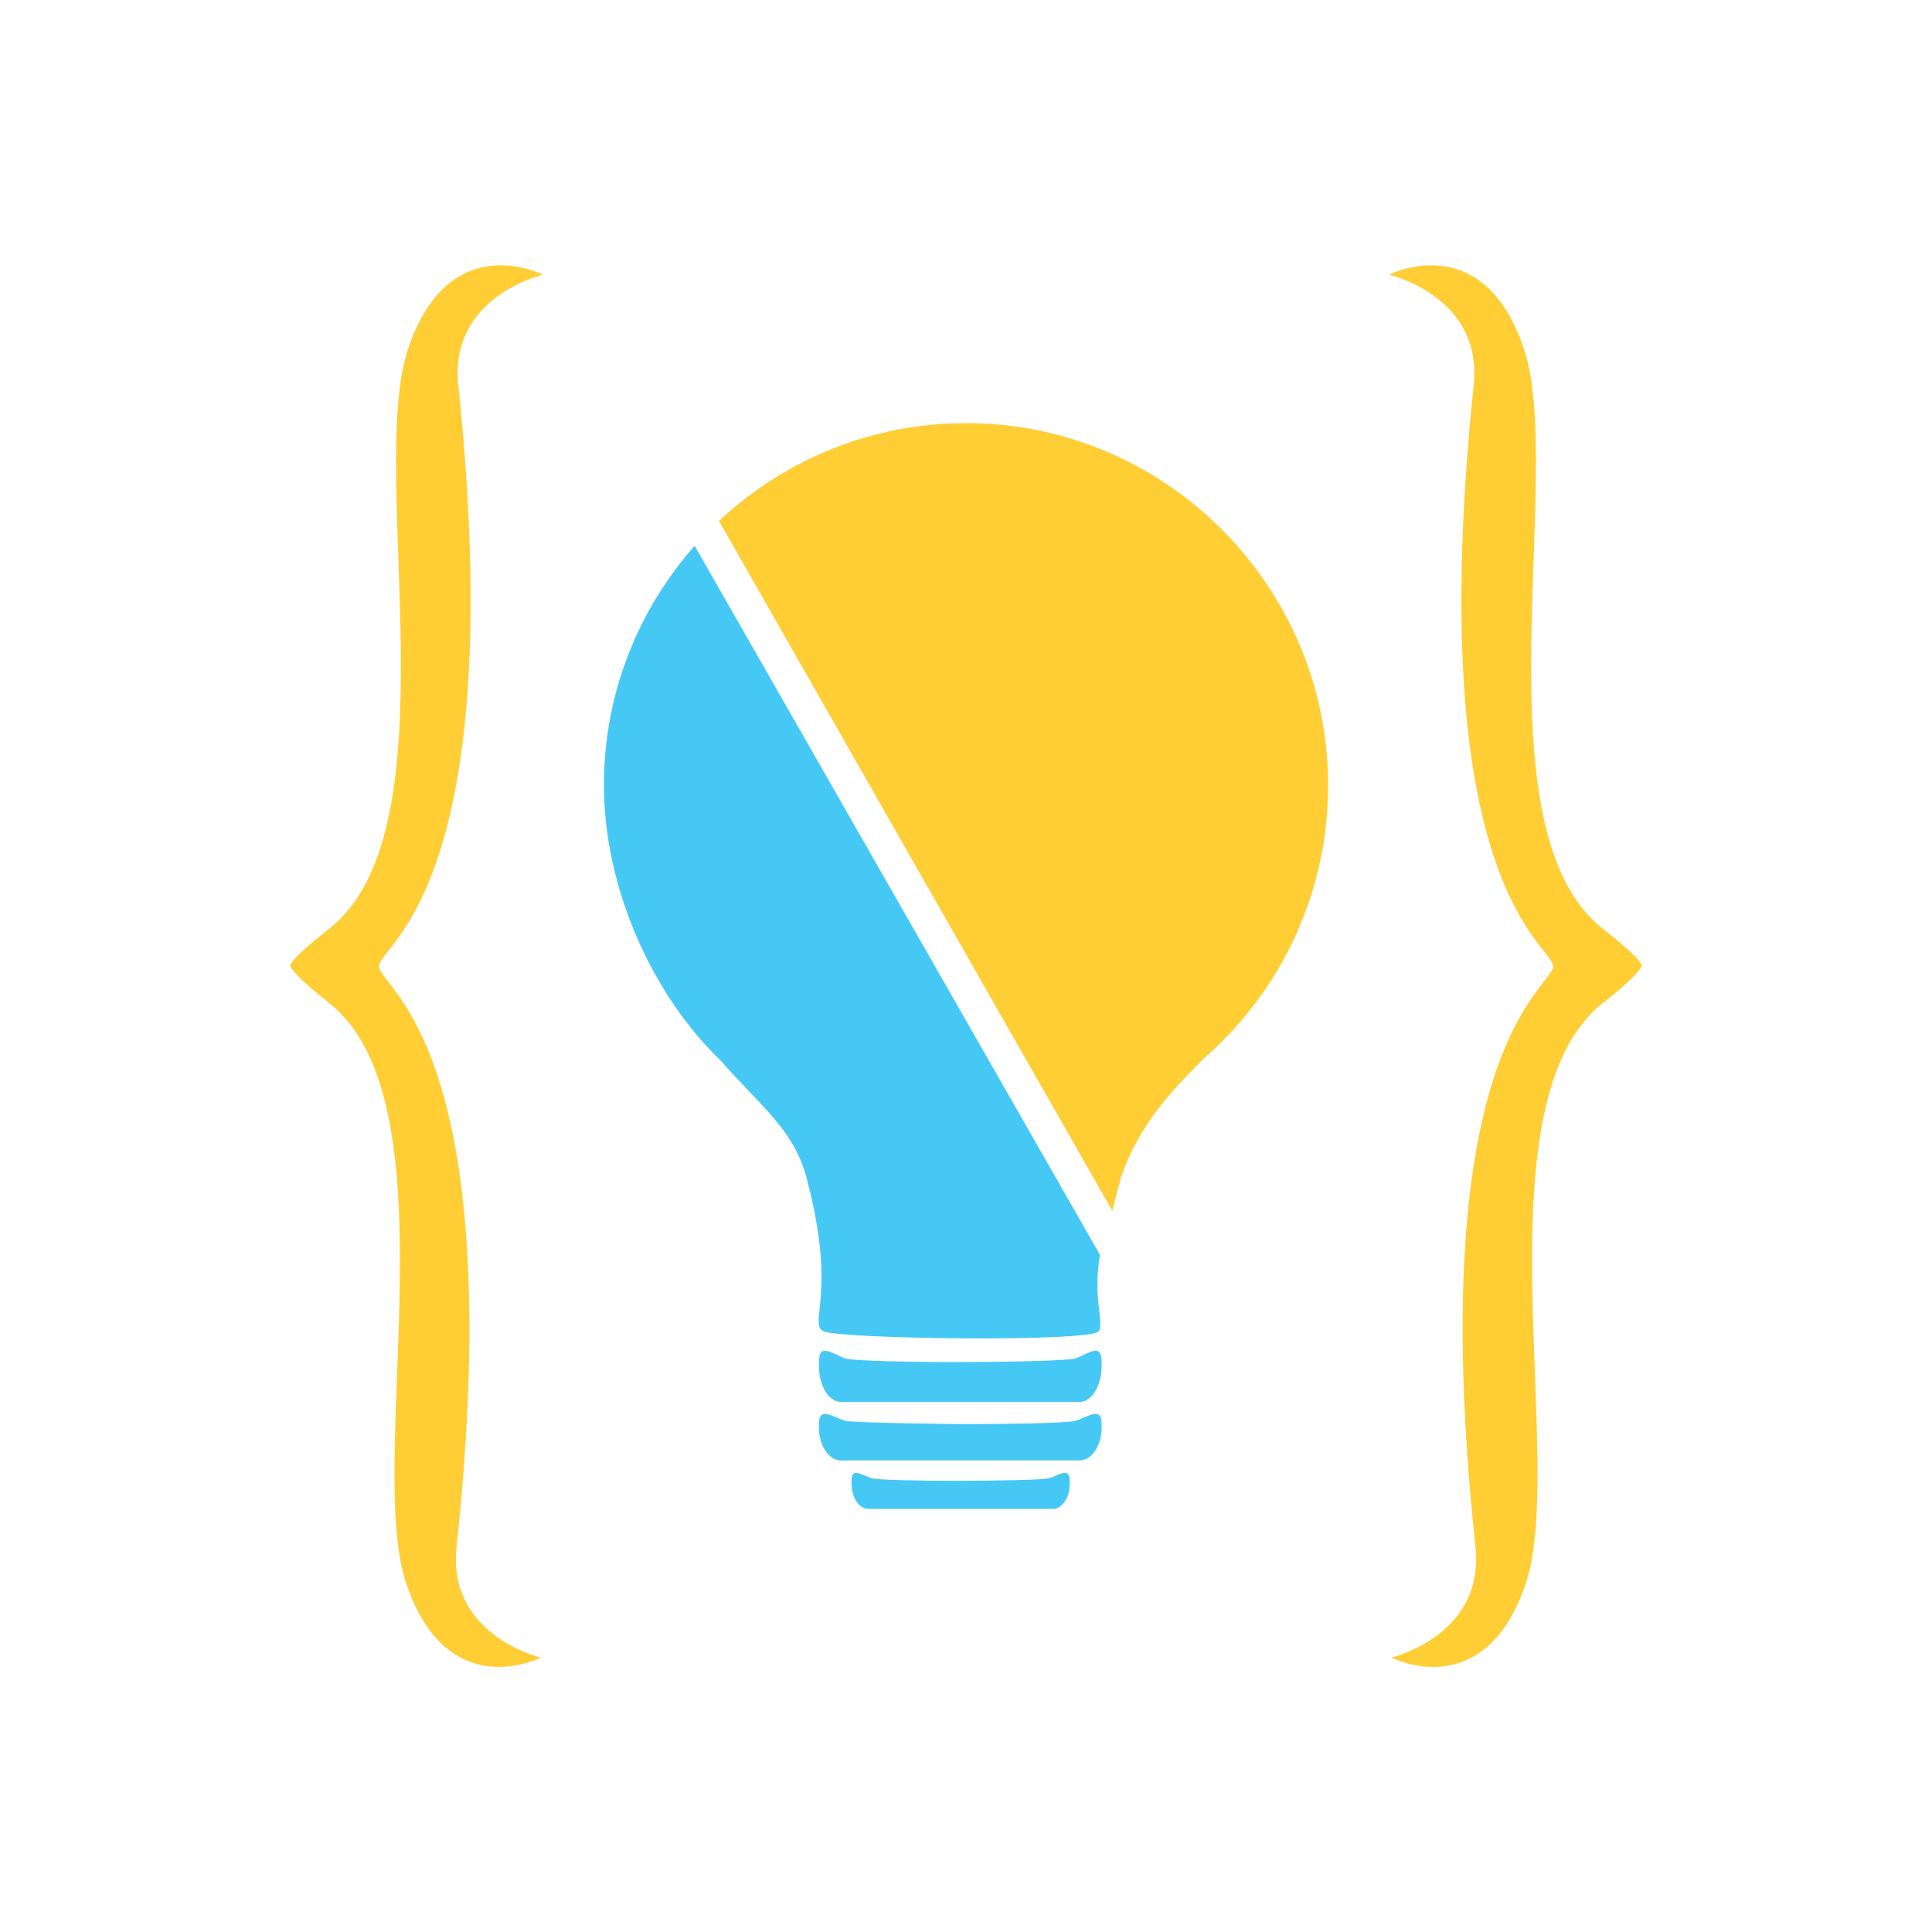 <?xml version="1.0" encoding="utf-8"?>
<!-- Generator: Adobe Illustrator 22.1.0, SVG Export Plug-In . SVG Version: 6.00 Build 0)  -->
<svg version="1.1" id="Layer_1" xmlns="http://www.w3.org/2000/svg" xmlns:xlink="http://www.w3.org/1999/xlink" x="0px" y="0px"
	 viewBox="0 0 1080 1080" enable-background="new 0 0 1080 1080" xml:space="preserve">
<g>
	<g>
		<g>
			<path fill="#46C8F5" d="M614.9,701.5L388.3,305.1c-31.5,35.7-50.7,82.5-50.7,133.8c0,57.3,26.9,117.1,65.2,153.9
				c22.4,25.7,40.8,38.4,48,65.4c17.4,64.9,1,81.3,9.4,85.9c8.4,4.5,150.5,6.3,154.1,0C617.3,738.8,610.7,725.5,614.9,701.5z"/>
			<path fill="#FFCD34" d="M548,236.7c-56.5-2.2-108.1,19-146.1,54.5l219.9,385.7c1.4-5.8,2.9-11.9,4.8-18.8
				c10.5-29.9,28-48,46.4-66.5c43.1-37.6,70.1-93.1,69.4-154.9C741.2,329.3,655.2,240.8,548,236.7z"/>
		</g>
		<g>
			<path fill="#46C8F5" d="M586.7,826.3c-2.8,0.9-26.1,1.4-49.8,1.5c-23.8,0-47-0.5-49.8-1.5c-5.7-1.9-11.1-6.2-11.1,1.5l0,1.6
				c0,7.8,4.3,14.1,9.5,14.1l51.5,0h51.5c5.2,0,9.5-6.3,9.5-14.1v-1.6C597.8,820,592.4,824.4,586.7,826.3z"/>
			<path fill="#46C8F5" d="M601.4,794.2c-3.6,1.2-33.8,1.9-64.6,1.9c0,0-61-0.7-64.6-1.9c-7.4-2.5-14.4-8.1-14.4,1.9l0,2
				c0,10,5.5,18.3,12.3,18.3l66.7,0h66.7c6.7,0,12.3-8.2,12.3-18.3v-2C615.8,786.1,608.8,791.7,601.4,794.2z"/>
			<path fill="#46C8F5" d="M601.4,759.3c-3.6,1.3-33.8,2-64.6,2.1c-30.8,0-61-0.7-64.6-2.1c-7.4-2.8-14.4-8.9-14.4,2.1l0,2.2
				c0,11.1,5.5,20.1,12.3,20.1l66.7,0h66.7c6.7,0,12.3-9.1,12.3-20.1v-2.2C615.8,750.4,608.8,756.5,601.4,759.3z"/>
		</g>
	</g>
	<g>
		<path fill="#FFCD34" d="M255.2,864.7c30-280.6-43.7-312.8-43.4-324.6c0.3-11.9,73.6-44.1,44.4-324.8
			c-5.2-49.8,47.3-61.7,47.3-61.7s-52.4-27.1-75.4,41.5c-23.1,68.5,26.9,268.4-44,324c-18.8,14.8-21.7,19.3-21.8,20.7
			c0.2,1.4,3,6.1,21.7,20.9c70.7,55.8,20.2,255.6,43,324.2c22.9,68.6,75.3,41.7,75.3,41.7S249.9,914.4,255.2,864.7z"/>
		<path fill="#FFCD34" d="M824.8,864.7c-30-280.6,43.7-312.8,43.4-324.6c-0.3-11.9-73.6-44.1-44.4-324.8
			c5.2-49.8-47.3-61.7-47.3-61.7s52.4-27.1,75.4,41.5c23.1,68.5-26.9,268.4,44,324c18.8,14.8,21.7,19.3,21.8,20.7
			c-0.2,1.4-3,6.1-21.7,20.9c-70.7,55.8-20.2,255.6-43,324.2c-22.9,68.6-75.3,41.7-75.3,41.7S830.1,914.4,824.8,864.7z"/>
	</g>
</g>
</svg>

